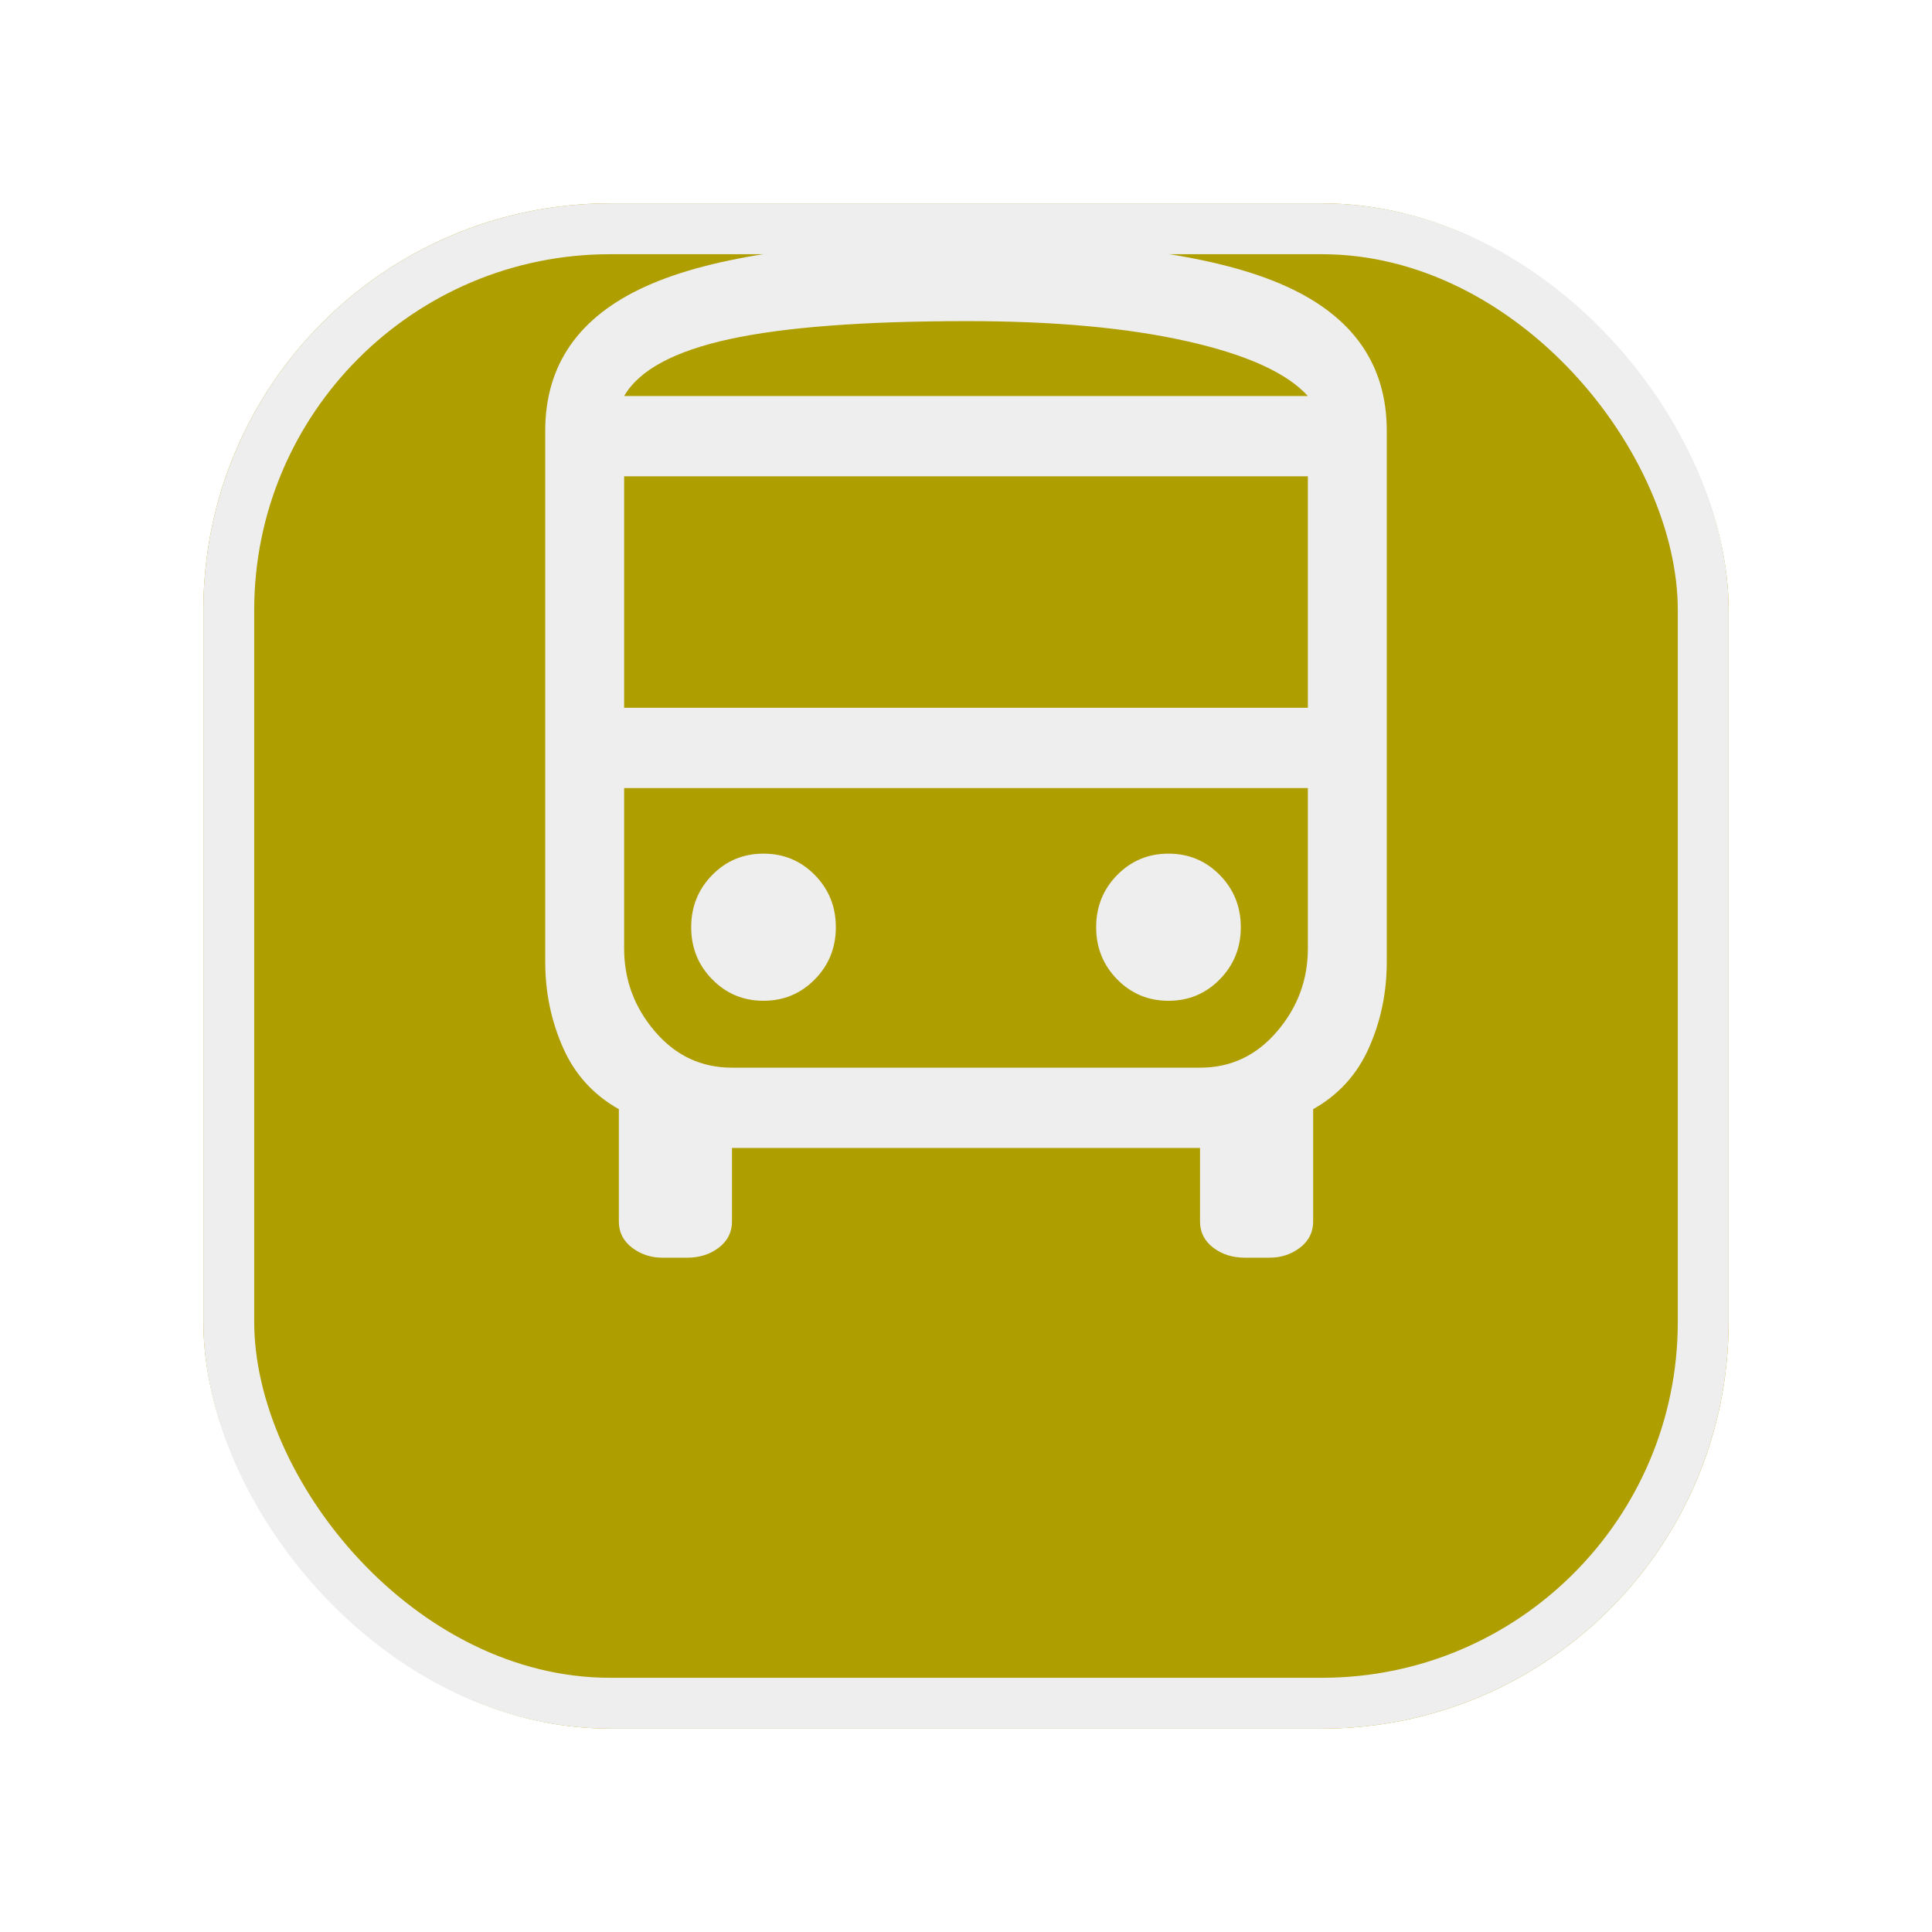 <svg width="38" height="38" viewBox="0 0 38 38" fill="none" xmlns="http://www.w3.org/2000/svg">
<g filter="url(#filter0_d_2_62)">
<rect x="4" width="30" height="30" rx="8" fill="#AF9E00"/>
<rect x="4.5" y="0.5" width="29" height="29" rx="7.5" stroke="#EEEEEE"/>
</g>
<path d="M13.026 24.737C12.802 24.737 12.603 24.671 12.431 24.54C12.259 24.408 12.172 24.237 12.172 24.026V21.816C11.672 21.535 11.306 21.132 11.073 20.605C10.841 20.079 10.724 19.517 10.724 18.921V8.474C10.724 7.175 11.384 6.228 12.703 5.632C14.021 5.035 16.129 4.737 19.026 4.737C21.888 4.737 23.978 5.035 25.297 5.632C26.616 6.228 27.276 7.175 27.276 8.474V18.921C27.276 19.517 27.16 20.079 26.927 20.605C26.694 21.132 26.328 21.535 25.828 21.816V24.026C25.828 24.237 25.741 24.408 25.569 24.54C25.397 24.671 25.198 24.737 24.974 24.737H24.483C24.241 24.737 24.035 24.671 23.862 24.54C23.69 24.408 23.603 24.237 23.603 24.026V22.579H14.397V24.026C14.397 24.237 14.31 24.408 14.138 24.54C13.966 24.671 13.759 24.737 13.517 24.737H13.026ZM19.026 7.789C20.733 7.789 22.172 7.789 23.345 7.789C24.517 7.789 25.31 7.789 25.724 7.789H12.276C12.569 7.789 13.259 7.789 14.345 7.789C15.431 7.789 16.991 7.789 19.026 7.789ZM23.603 15.5H14.397C13.793 15.5 13.289 15.5 12.884 15.5C12.478 15.5 12.276 15.5 12.276 15.5H25.724C25.724 15.5 25.522 15.5 25.116 15.5C24.711 15.5 24.207 15.5 23.603 15.5ZM12.276 13.921H25.724V9.368H12.276V13.921ZM15.017 19.684C15.414 19.684 15.75 19.544 16.026 19.263C16.302 18.983 16.44 18.64 16.44 18.237C16.44 17.833 16.302 17.491 16.026 17.21C15.75 16.93 15.414 16.79 15.017 16.79C14.621 16.79 14.284 16.93 14.009 17.21C13.733 17.491 13.595 17.833 13.595 18.237C13.595 18.64 13.733 18.983 14.009 19.263C14.284 19.544 14.621 19.684 15.017 19.684ZM22.983 19.684C23.379 19.684 23.715 19.544 23.991 19.263C24.267 18.983 24.405 18.64 24.405 18.237C24.405 17.833 24.267 17.491 23.991 17.21C23.715 16.93 23.379 16.79 22.983 16.79C22.586 16.79 22.25 16.93 21.974 17.21C21.698 17.491 21.56 17.833 21.56 18.237C21.56 18.64 21.698 18.983 21.974 19.263C22.25 19.544 22.586 19.684 22.983 19.684ZM12.276 7.789H25.724C25.31 7.333 24.517 6.974 23.345 6.711C22.172 6.447 20.733 6.316 19.026 6.316C16.991 6.316 15.431 6.434 14.345 6.671C13.259 6.908 12.569 7.281 12.276 7.789ZM14.397 21H23.603C24.207 21 24.711 20.763 25.116 20.29C25.522 19.816 25.724 19.272 25.724 18.658V15.5H12.276V18.658C12.276 19.272 12.478 19.816 12.884 20.29C13.289 20.763 13.793 21 14.397 21Z" fill="#EEEEEE"/>
<defs>
<filter id="filter0_d_2_62" x="0" y="0" width="38" height="38" filterUnits="userSpaceOnUse" color-interpolation-filters="sRGB">
<feFlood flood-opacity="0" result="BackgroundImageFix"/>
<feColorMatrix in="SourceAlpha" type="matrix" values="0 0 0 0 0 0 0 0 0 0 0 0 0 0 0 0 0 0 127 0" result="hardAlpha"/>
<feOffset dy="4"/>
<feGaussianBlur stdDeviation="2"/>
<feComposite in2="hardAlpha" operator="out"/>
<feColorMatrix type="matrix" values="0 0 0 0 0 0 0 0 0 0 0 0 0 0 0 0 0 0 0.25 0"/>
<feBlend mode="normal" in2="BackgroundImageFix" result="effect1_dropShadow_2_62"/>
<feBlend mode="normal" in="SourceGraphic" in2="effect1_dropShadow_2_62" result="shape"/>
</filter>
</defs>
</svg>